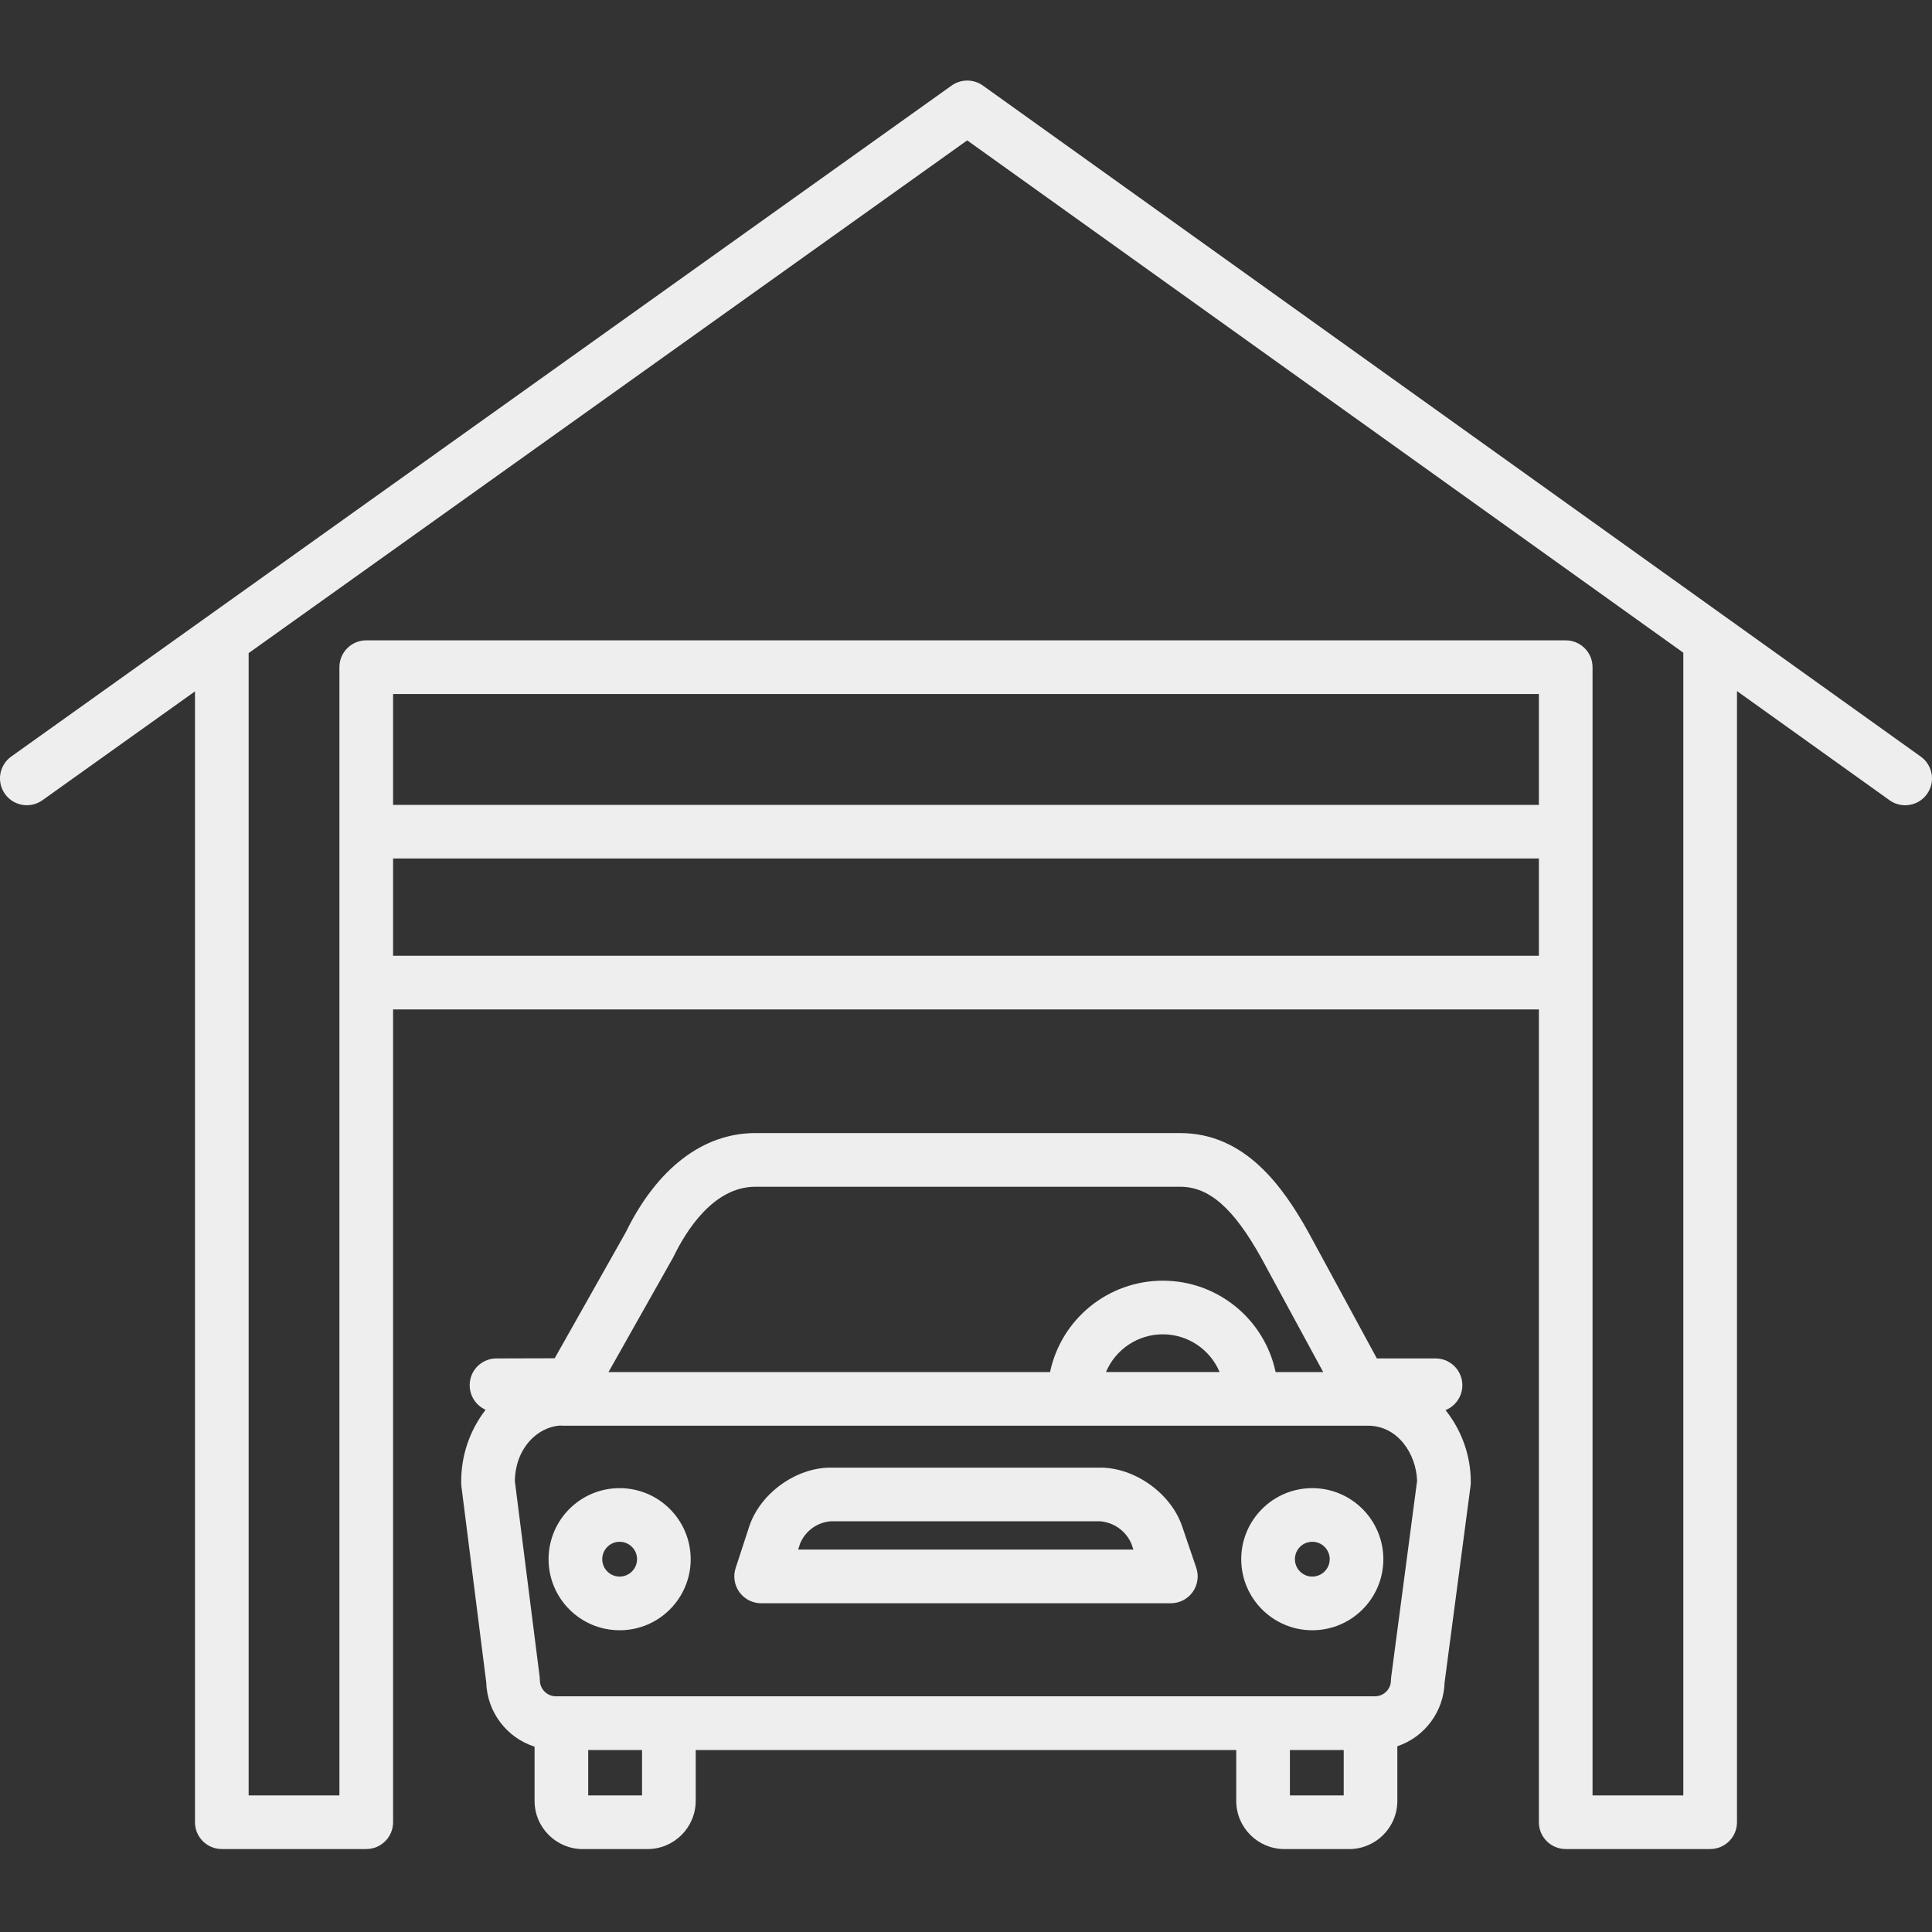 <svg width="50" height="50" viewBox="0 0 50 50" fill="none" xmlns="http://www.w3.org/2000/svg">
<rect x="0" y="0" width="50" height="50" fill="#333333" stroke="none"/>
<g clip-path="url(#clip0)">
<path d="M49.708 19.58L25.436 2.214C25.195 2.042 24.87 2.042 24.628 2.214L0.291 19.579C-0.021 19.802 -0.094 20.236 0.129 20.548C0.352 20.86 0.786 20.933 1.098 20.71L5.046 17.893V47.159C5.046 47.543 5.357 47.853 5.741 47.853H9.479C9.862 47.853 10.173 47.543 10.173 47.159V26.124H39.826V47.159C39.826 47.543 40.137 47.853 40.52 47.853H44.258C44.642 47.853 44.953 47.543 44.953 47.159V17.885L48.9 20.709C49.102 20.855 49.366 20.881 49.592 20.778C49.819 20.676 49.973 20.46 49.997 20.213C50.021 19.965 49.911 19.724 49.708 19.58ZM39.826 20.83H10.173V17.961H39.826V20.83ZM10.173 24.735V22.218H39.826V24.735H10.173ZM43.564 46.465H41.215V17.266C41.215 16.883 40.904 16.572 40.52 16.572H9.478C9.095 16.572 8.784 16.883 8.784 17.266V46.465H6.435V16.902L25.031 3.633L43.564 16.892V46.465Z" fill="#EFEEEF"/>
<path d="M16.036 38.513C15.02 38.513 14.197 39.336 14.197 40.352C14.197 41.367 15.02 42.191 16.036 42.191C17.052 42.191 17.875 41.367 17.875 40.352C17.874 39.337 17.052 38.514 16.036 38.513ZM16.036 40.802C15.788 40.802 15.586 40.6 15.586 40.352C15.586 40.103 15.788 39.901 16.036 39.901C16.285 39.901 16.487 40.103 16.487 40.352C16.486 40.6 16.285 40.801 16.036 40.802V40.802Z" fill="#EFEEEF"/>
<path d="M33.962 38.513C32.947 38.513 32.123 39.336 32.123 40.352C32.123 41.367 32.947 42.191 33.962 42.191C34.978 42.191 35.801 41.367 35.801 40.352C35.8 39.337 34.977 38.514 33.962 38.513ZM33.962 40.802C33.713 40.802 33.512 40.6 33.512 40.352C33.512 40.103 33.713 39.901 33.962 39.901C34.211 39.901 34.413 40.103 34.413 40.352C34.412 40.6 34.211 40.801 33.962 40.802V40.802Z" fill="#EFEEEF"/>
<path d="M11.94 38.456L12.584 43.54C12.606 44.303 13.107 44.97 13.835 45.204V46.607C13.835 47.295 14.393 47.853 15.081 47.854H16.758C17.446 47.853 18.004 47.295 18.005 46.607V45.29H31.994V46.607C31.994 47.295 32.552 47.853 33.24 47.854H34.917C35.605 47.853 36.163 47.295 36.163 46.607V45.193C36.876 44.952 37.363 44.293 37.386 43.542L38.057 38.46C38.061 38.43 38.064 38.399 38.064 38.369C38.067 37.688 37.836 37.026 37.41 36.494C37.719 36.37 37.896 36.044 37.833 35.718C37.77 35.392 37.484 35.156 37.151 35.156L35.633 35.156L33.859 31.886C33.193 30.693 32.215 29.324 30.543 29.324H19.548C18.194 29.324 17.003 30.237 16.193 31.895L14.355 35.152L12.846 35.156C12.518 35.157 12.236 35.387 12.17 35.708C12.103 36.028 12.269 36.352 12.568 36.485C12.151 37.023 11.928 37.687 11.936 38.368C11.935 38.398 11.937 38.427 11.94 38.456ZM16.616 46.465H15.223V45.29H16.616V46.465ZM33.383 46.465V45.29H34.775V46.465H33.383ZM36.004 43.399C36 43.43 35.997 43.46 35.997 43.49C35.995 43.716 35.813 43.897 35.587 43.9H14.382C14.157 43.897 13.975 43.716 13.972 43.49C13.972 43.461 13.97 43.432 13.967 43.403L13.324 38.328C13.342 37.465 13.912 36.937 14.489 36.893C14.512 36.895 14.536 36.897 14.559 36.897H35.407C36.175 36.897 36.655 37.631 36.674 38.327L36.004 43.399ZM28.623 35.508C28.872 34.917 29.451 34.532 30.093 34.532C30.735 34.532 31.314 34.917 31.563 35.508H28.623ZM17.412 32.559C17.42 32.547 17.426 32.534 17.432 32.521C17.76 31.845 18.47 30.713 19.548 30.713H30.543C31.294 30.713 31.923 31.266 32.642 32.556L34.244 35.509H33.013C32.72 34.13 31.503 33.144 30.094 33.144C28.684 33.144 27.467 34.13 27.175 35.509H15.748L17.412 32.559Z" fill="#EFEEEF"/>
<path d="M30.593 39.499C30.304 38.649 29.373 37.982 28.476 37.982H21.495C20.594 37.982 19.668 38.654 19.388 39.511L19.038 40.582C18.969 40.793 19.006 41.025 19.136 41.205C19.267 41.385 19.476 41.492 19.698 41.492H30.301C30.525 41.492 30.735 41.384 30.866 41.202C30.996 41.02 31.031 40.786 30.959 40.574L30.593 39.499ZM20.656 40.103L20.708 39.942C20.844 39.62 21.147 39.4 21.495 39.371H28.476C28.829 39.401 29.137 39.622 29.278 39.946L29.332 40.103L20.656 40.103Z" fill="#EFEEEF"/>
</g>
<defs>
<clipPath id="clip0">
<rect width="50" height="50" fill="white"/>
</clipPath>
</defs>
</svg>
